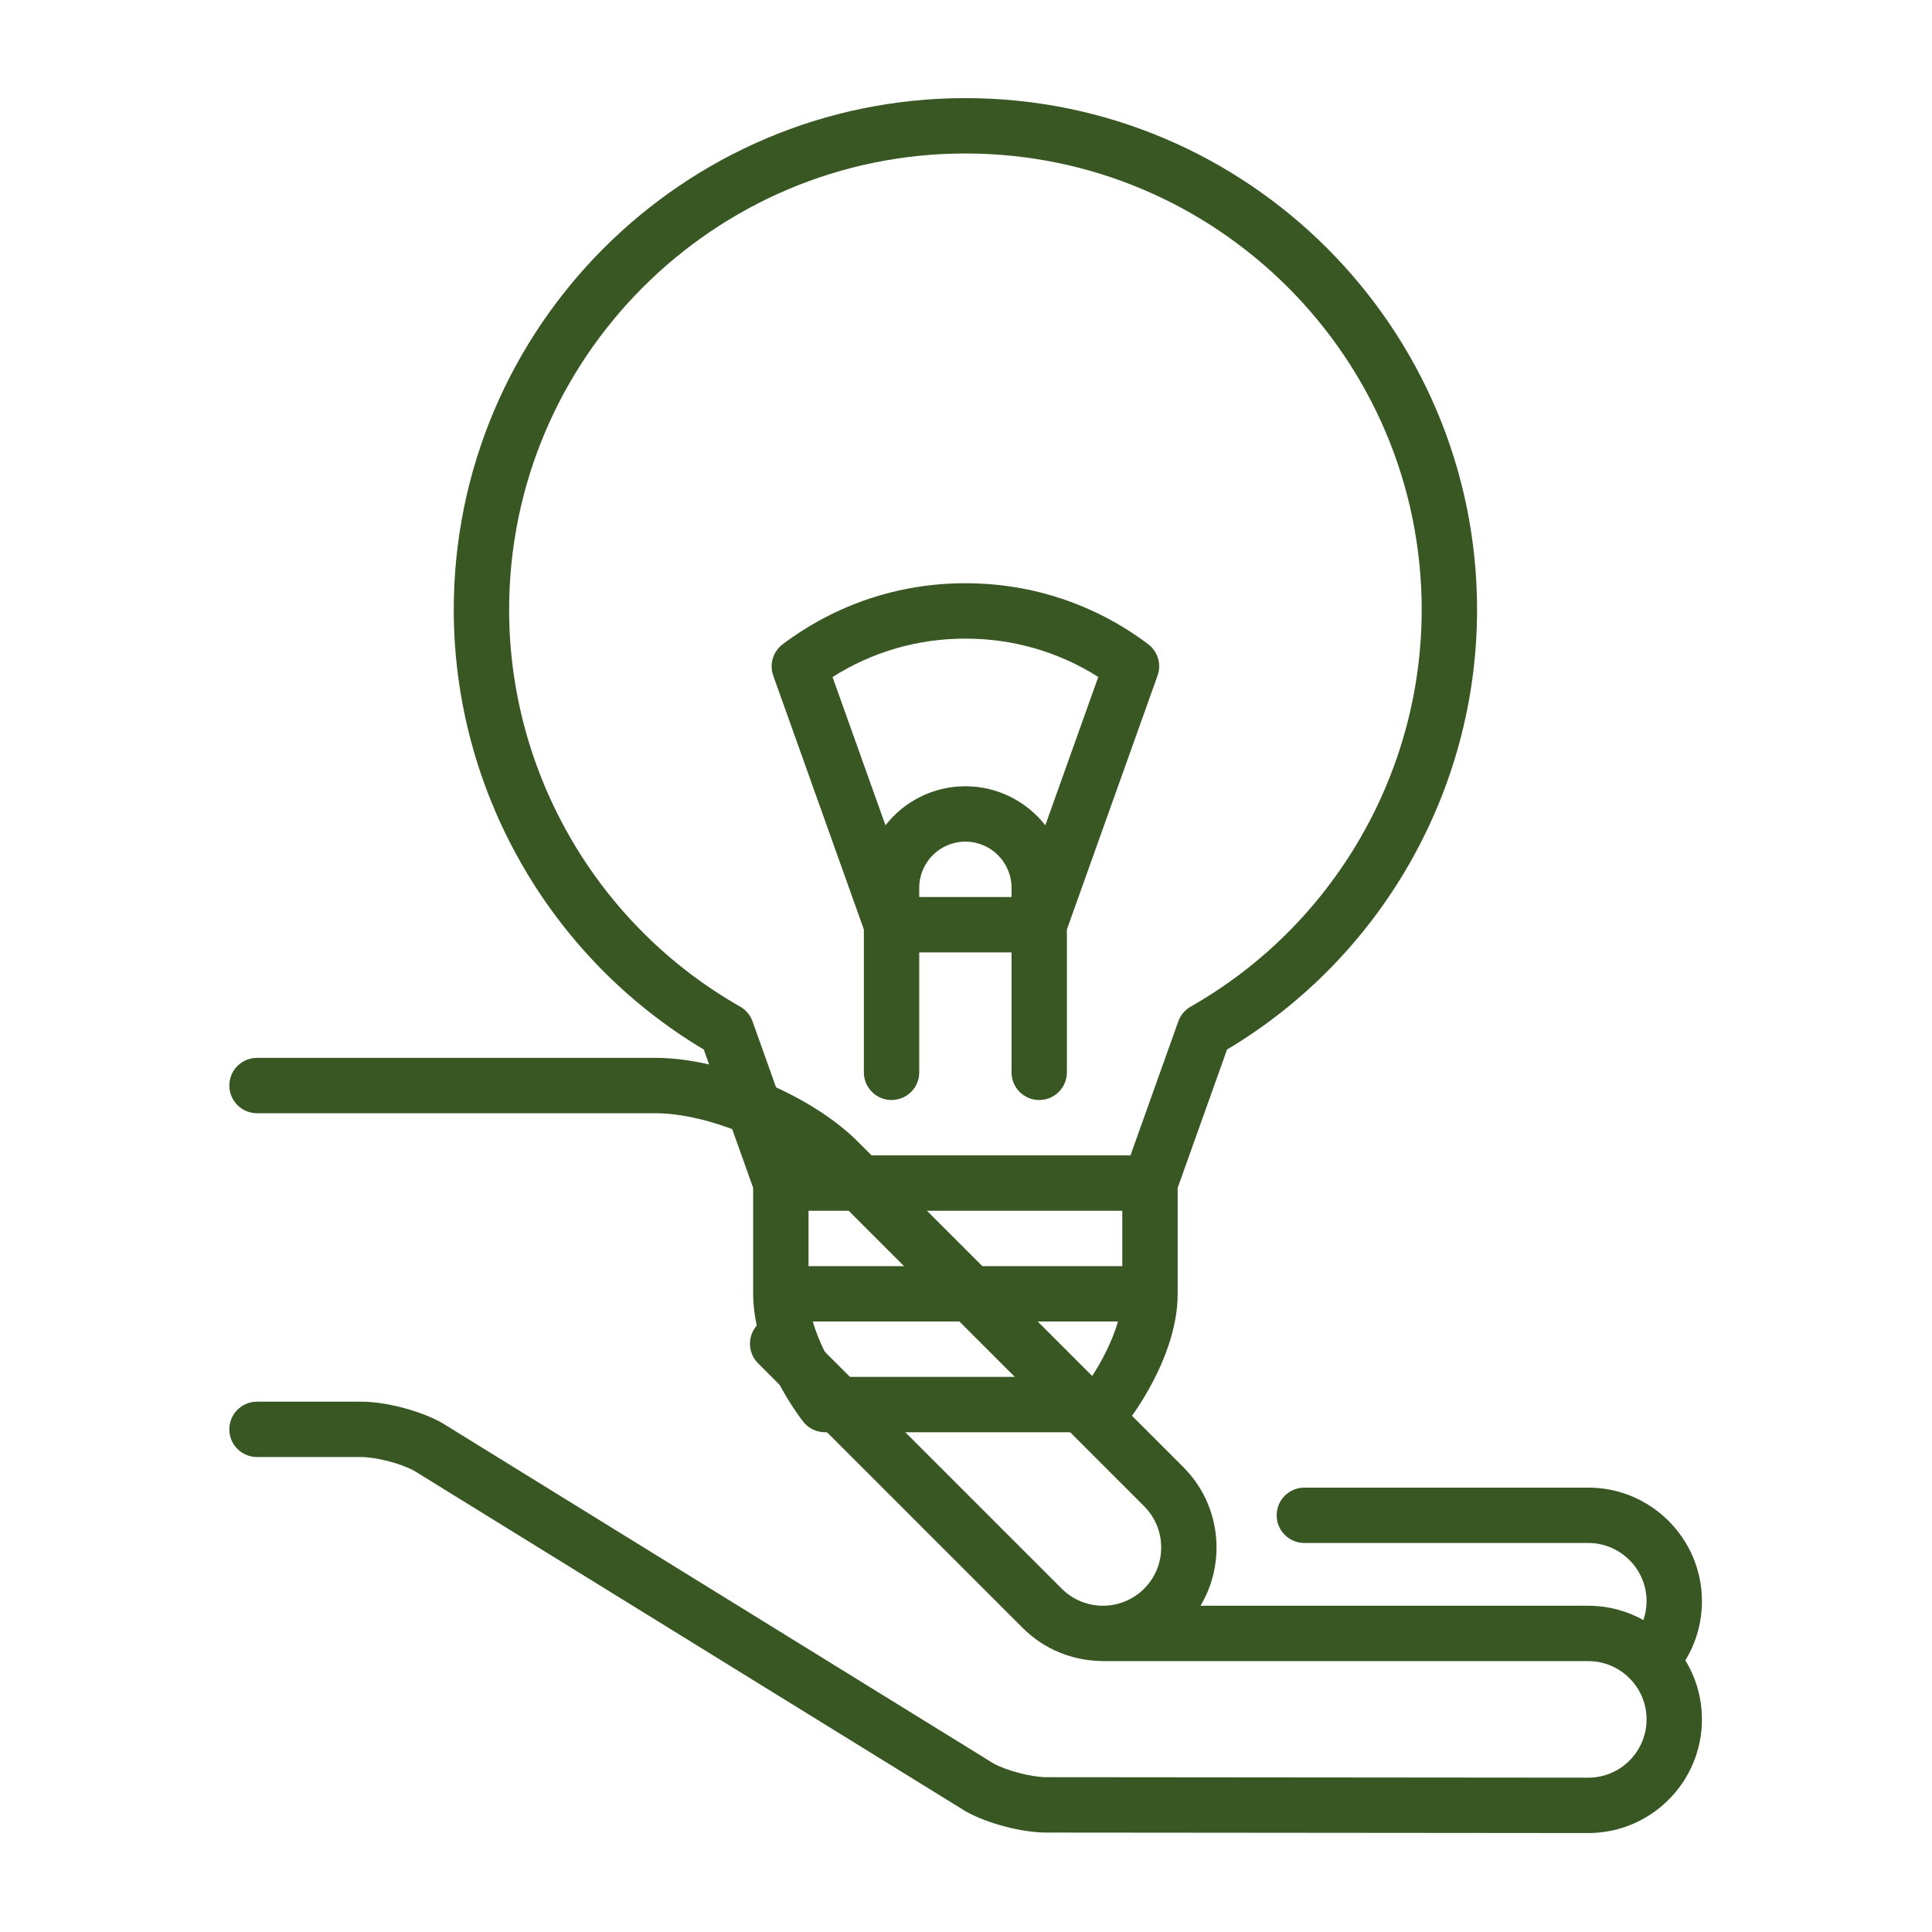 <svg viewBox="0 0 512 512" xmlns="http://www.w3.org/2000/svg" xmlns:xlink="http://www.w3.org/1999/xlink" id="Layer_1" overflow="hidden"><defs id="defs53"></defs><g id="g6" transform="matrix(0.898 0 0 0.898 55.943 26)"><g id="g4"><path d="M439.965 443.599C439.965 425.106 424.92 410.06 406.425 410.06L322.635 410.06C318.122 410.06 314.465 413.718 314.465 418.23 314.465 422.742 318.122 426.4 322.635 426.4L406.425 426.4C415.909 426.4 423.625 434.116 423.625 443.6 423.625 445.512 423.294 447.377 422.693 449.144 417.871 446.458 412.326 444.922 406.426 444.922L291.988 444.922C299.678 432.045 297.988 415.084 286.91 404.007L190.863 307.96C176.999 294.095 150.78 283.235 131.174 283.235L13.55 283.235C9.038 283.235 5.38 286.893 5.38 291.405 5.38 295.917 9.038 299.575 13.55 299.575L131.173 299.575C146.457 299.575 168.5 308.705 179.309 319.513L275.355 415.56C282.061 422.266 282.061 433.177 275.355 439.883 268.651 446.589 257.738 446.589 251.032 439.883L172.973 361.824C169.782 358.633 164.609 358.633 161.419 361.824 158.228 365.015 158.228 370.188 161.419 373.378L239.478 451.437C245.865 457.824 254.207 461.082 262.595 461.23 262.793 461.244 262.992 461.261 263.193 461.261L406.424 461.261C415.908 461.261 423.624 468.977 423.624 478.46 423.624 487.944 415.908 495.66 406.432 495.66L246.49 495.518C242.148 495.515 234.779 493.594 230.913 491.471L68.335 391.074C68.24 391.015 68.144 390.959 68.046 390.904 61.752 387.365 51.561 384.697 44.339 384.697L13.55 384.697C9.038 384.697 5.38 388.355 5.38 392.867 5.38 397.379 9.038 401.037 13.55 401.037L44.339 401.037C48.68 401.037 56.044 402.952 59.908 405.075L222.486 505.472C222.581 505.531 222.678 505.587 222.775 505.643 229.067 509.18 239.256 511.852 246.475 511.859L406.425 512C424.92 512 439.965 496.954 439.965 478.46 439.965 472.084 438.175 466.119 435.074 461.037 438.254 455.825 439.965 449.826 439.965 443.599Z" id="path2" fill="#385723"/></g></g><g id="g12" transform="matrix(0.898 0 0 0.898 -63.508 26)"><g id="g10"><path d="M355.625 0C272.366 0 204.631 67.737 204.631 150.995 204.631 204.155 232.823 253.595 278.416 280.775L292.987 321.602 292.987 352.869C292.987 371.699 307.167 389.853 307.77 390.616 309.32 392.576 311.681 393.72 314.18 393.72L397.072 393.72C399.571 393.72 401.932 392.576 403.482 390.616 404.086 389.852 418.265 371.698 418.265 352.869L418.265 321.601 432.837 280.774C478.431 253.594 506.622 204.154 506.622 150.994 506.621 67.736 438.885 0 355.625 0ZM392.866 377.379 318.371 377.379C315.788 373.471 312.398 367.387 310.592 361.039L400.647 361.039C398.832 367.368 395.443 373.463 392.866 377.379ZM401.923 344.698 309.327 344.698 309.327 328.358 401.923 328.358ZM422.104 268.117C420.403 269.084 419.107 270.63 418.45 272.472L404.335 312.018 306.916 312.018 292.802 272.472C292.144 270.63 290.848 269.084 289.148 268.117 247.094 244.193 220.971 199.315 220.971 150.995 220.971 76.747 281.376 16.34 355.625 16.34 429.874 16.34 490.28 76.747 490.28 150.995 490.281 199.315 464.157 244.193 422.104 268.117Z" id="path8" fill="#385723"/></g></g><g id="g18" transform="matrix(0.898 0 0 0.898 -63.516 26)"><g id="g16"><path d="M409.558 161.147C393.915 149.384 375.266 143.166 355.626 143.166 336.021 143.166 317.379 149.392 301.712 161.171 298.854 163.321 297.726 167.08 298.928 170.449L325.667 245.345 325.667 287.507C325.667 292.019 329.324 295.677 333.837 295.677 338.35 295.677 342.007 292.019 342.007 287.507L342.007 252.103 369.241 252.103 369.241 287.507C369.241 292.019 372.898 295.677 377.411 295.677 381.924 295.677 385.581 292.019 385.581 287.507L385.581 245.352 412.34 170.425C413.544 167.057 412.417 163.296 409.558 161.147ZM369.242 235.762 342.008 235.762 342.008 233.039C342.008 225.53 348.117 219.422 355.626 219.422 363.134 219.422 369.242 225.53 369.242 233.039ZM379.213 214.603C373.725 207.596 365.196 203.081 355.626 203.081 346.058 203.081 337.53 207.595 332.041 214.599L316.422 170.85C328.149 163.411 341.586 159.506 355.626 159.506 369.693 159.506 383.136 163.403 394.847 170.826Z" id="path14" fill="#385723"/></g></g><g id="g20" transform="matrix(0.898 0 0 0.898 0.546 26)"></g><g id="g22" transform="matrix(0.898 0 0 0.898 0.546 26)"></g><g id="g24" transform="matrix(0.898 0 0 0.898 0.546 26)"></g><g id="g26" transform="matrix(0.898 0 0 0.898 0.546 26)"></g><g id="g28" transform="matrix(0.898 0 0 0.898 0.546 26)"></g><g id="g30" transform="matrix(0.898 0 0 0.898 0.546 26)"></g><g id="g32" transform="matrix(0.898 0 0 0.898 0.546 26)"></g><g id="g34" transform="matrix(0.898 0 0 0.898 0.546 26)"></g><g id="g36" transform="matrix(0.898 0 0 0.898 0.546 26)"></g><g id="g38" transform="matrix(0.898 0 0 0.898 0.546 26)"></g><g id="g40" transform="matrix(0.898 0 0 0.898 0.546 26)"></g><g id="g42" transform="matrix(0.898 0 0 0.898 0.546 26)"></g><g id="g44" transform="matrix(0.898 0 0 0.898 0.546 26)"></g><g id="g46" transform="matrix(0.898 0 0 0.898 0.546 26)"></g><g id="g48" transform="matrix(0.898 0 0 0.898 0.546 26)"></g></svg>